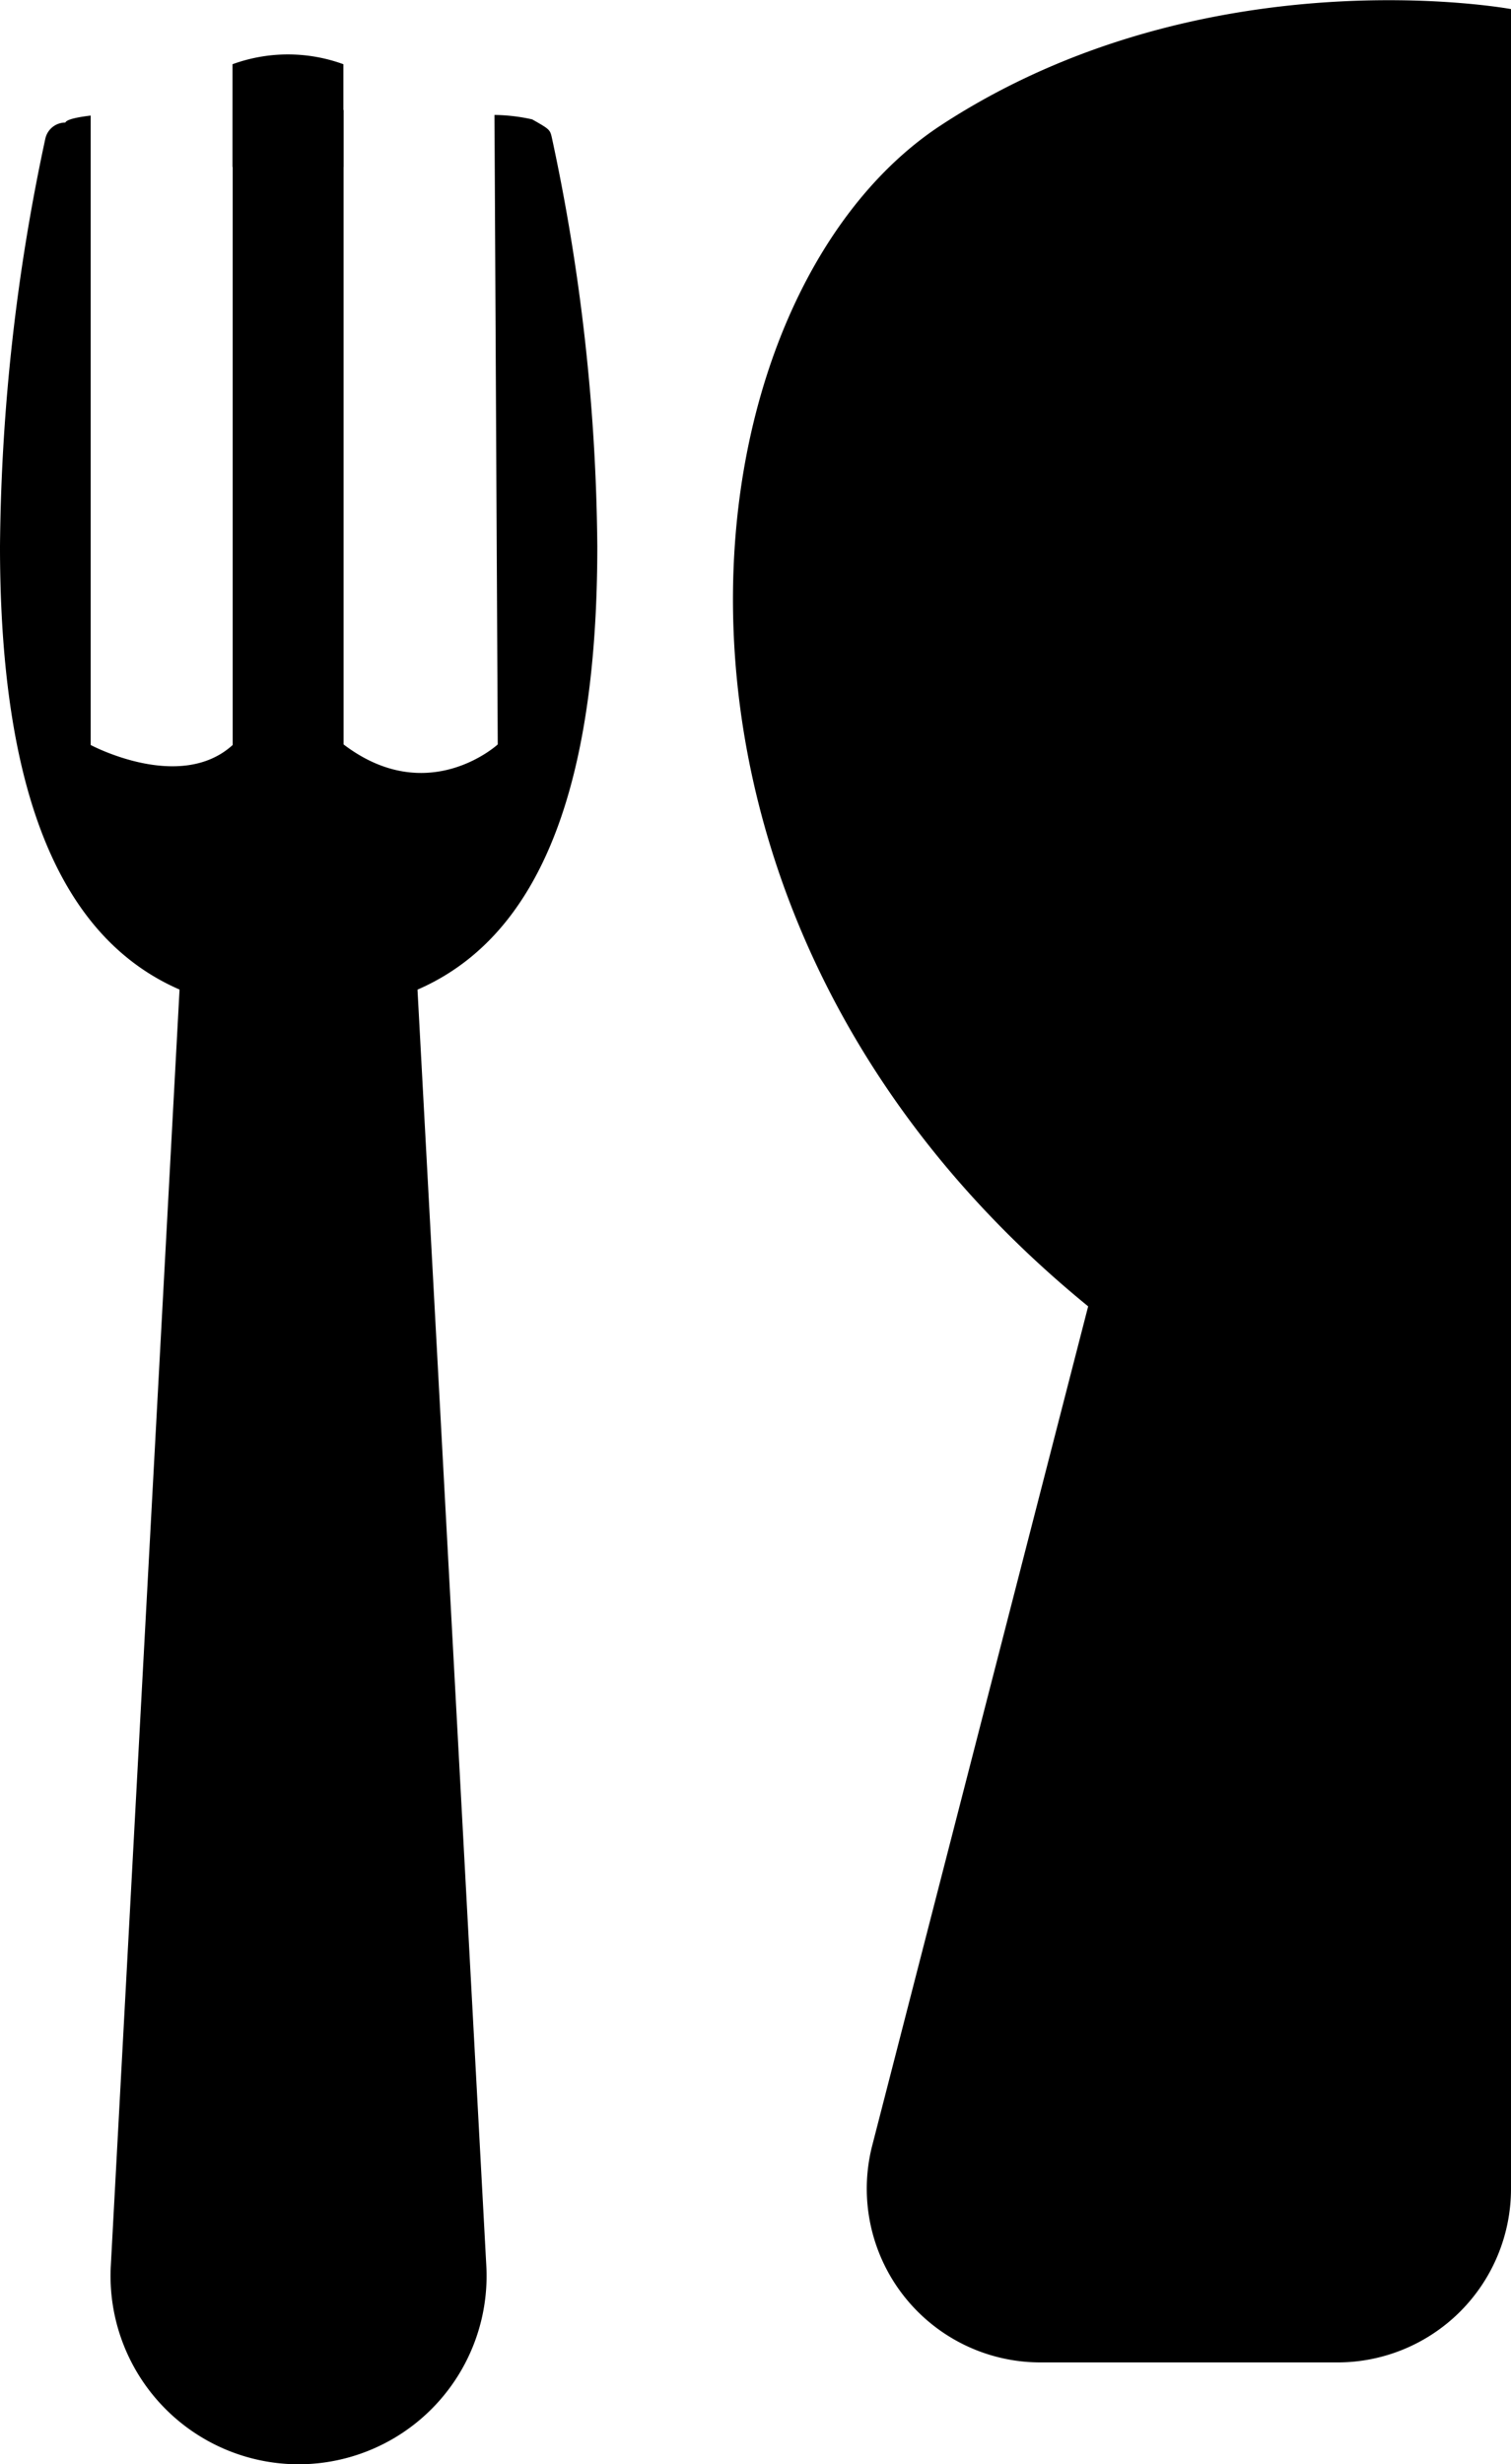 <svg xmlns="http://www.w3.org/2000/svg" viewBox="0 0 166.63 271.64"><title>Asset 1</title><g id="Layer_2" data-name="Layer 2"><g id="Layer_1-2" data-name="Layer 1"><path d="M60.88,15.28c-.22-1-.22-1-2.19-2.12a20.07,20.07,0,0,0-4.16-.49l.36,69.39s-7.7,7.07-17,0V12.12c-4-.06-8.27-.08-12.23,0v70c-5.81,5.28-15.66,0-15.66,0V12.74c-1.67.2-2.68.46-2.79.77A2.26,2.26,0,0,0,5,15.28,221.56,221.56,0,0,0,0,60.23c0,40.4,14.74,51.32,32.93,51.32s32.94-10.92,32.94-51.32A221.58,221.58,0,0,0,60.88,15.28Z"/><path d="M37.87,18.41H25.64V7.08a17.85,17.85,0,0,1,12.23,0Z"/><path d="M32.94,271.64h0a20.76,20.76,0,0,1-20.72-21.87L20.1,103.52a5.33,5.33,0,0,1,5.32-5h15a5.33,5.33,0,0,1,5.32,5l7.89,146.25A20.76,20.76,0,0,1,32.94,271.64Z"/><path d="M147.49,260.41H114.73a19.15,19.15,0,0,1-18.54-23.92L120,144C66.42,100.32,74.71,32.77,103.82,13.77S166.63,1,166.63,1v240.3A19.14,19.14,0,0,1,147.49,260.41Z"/></g></g></svg>